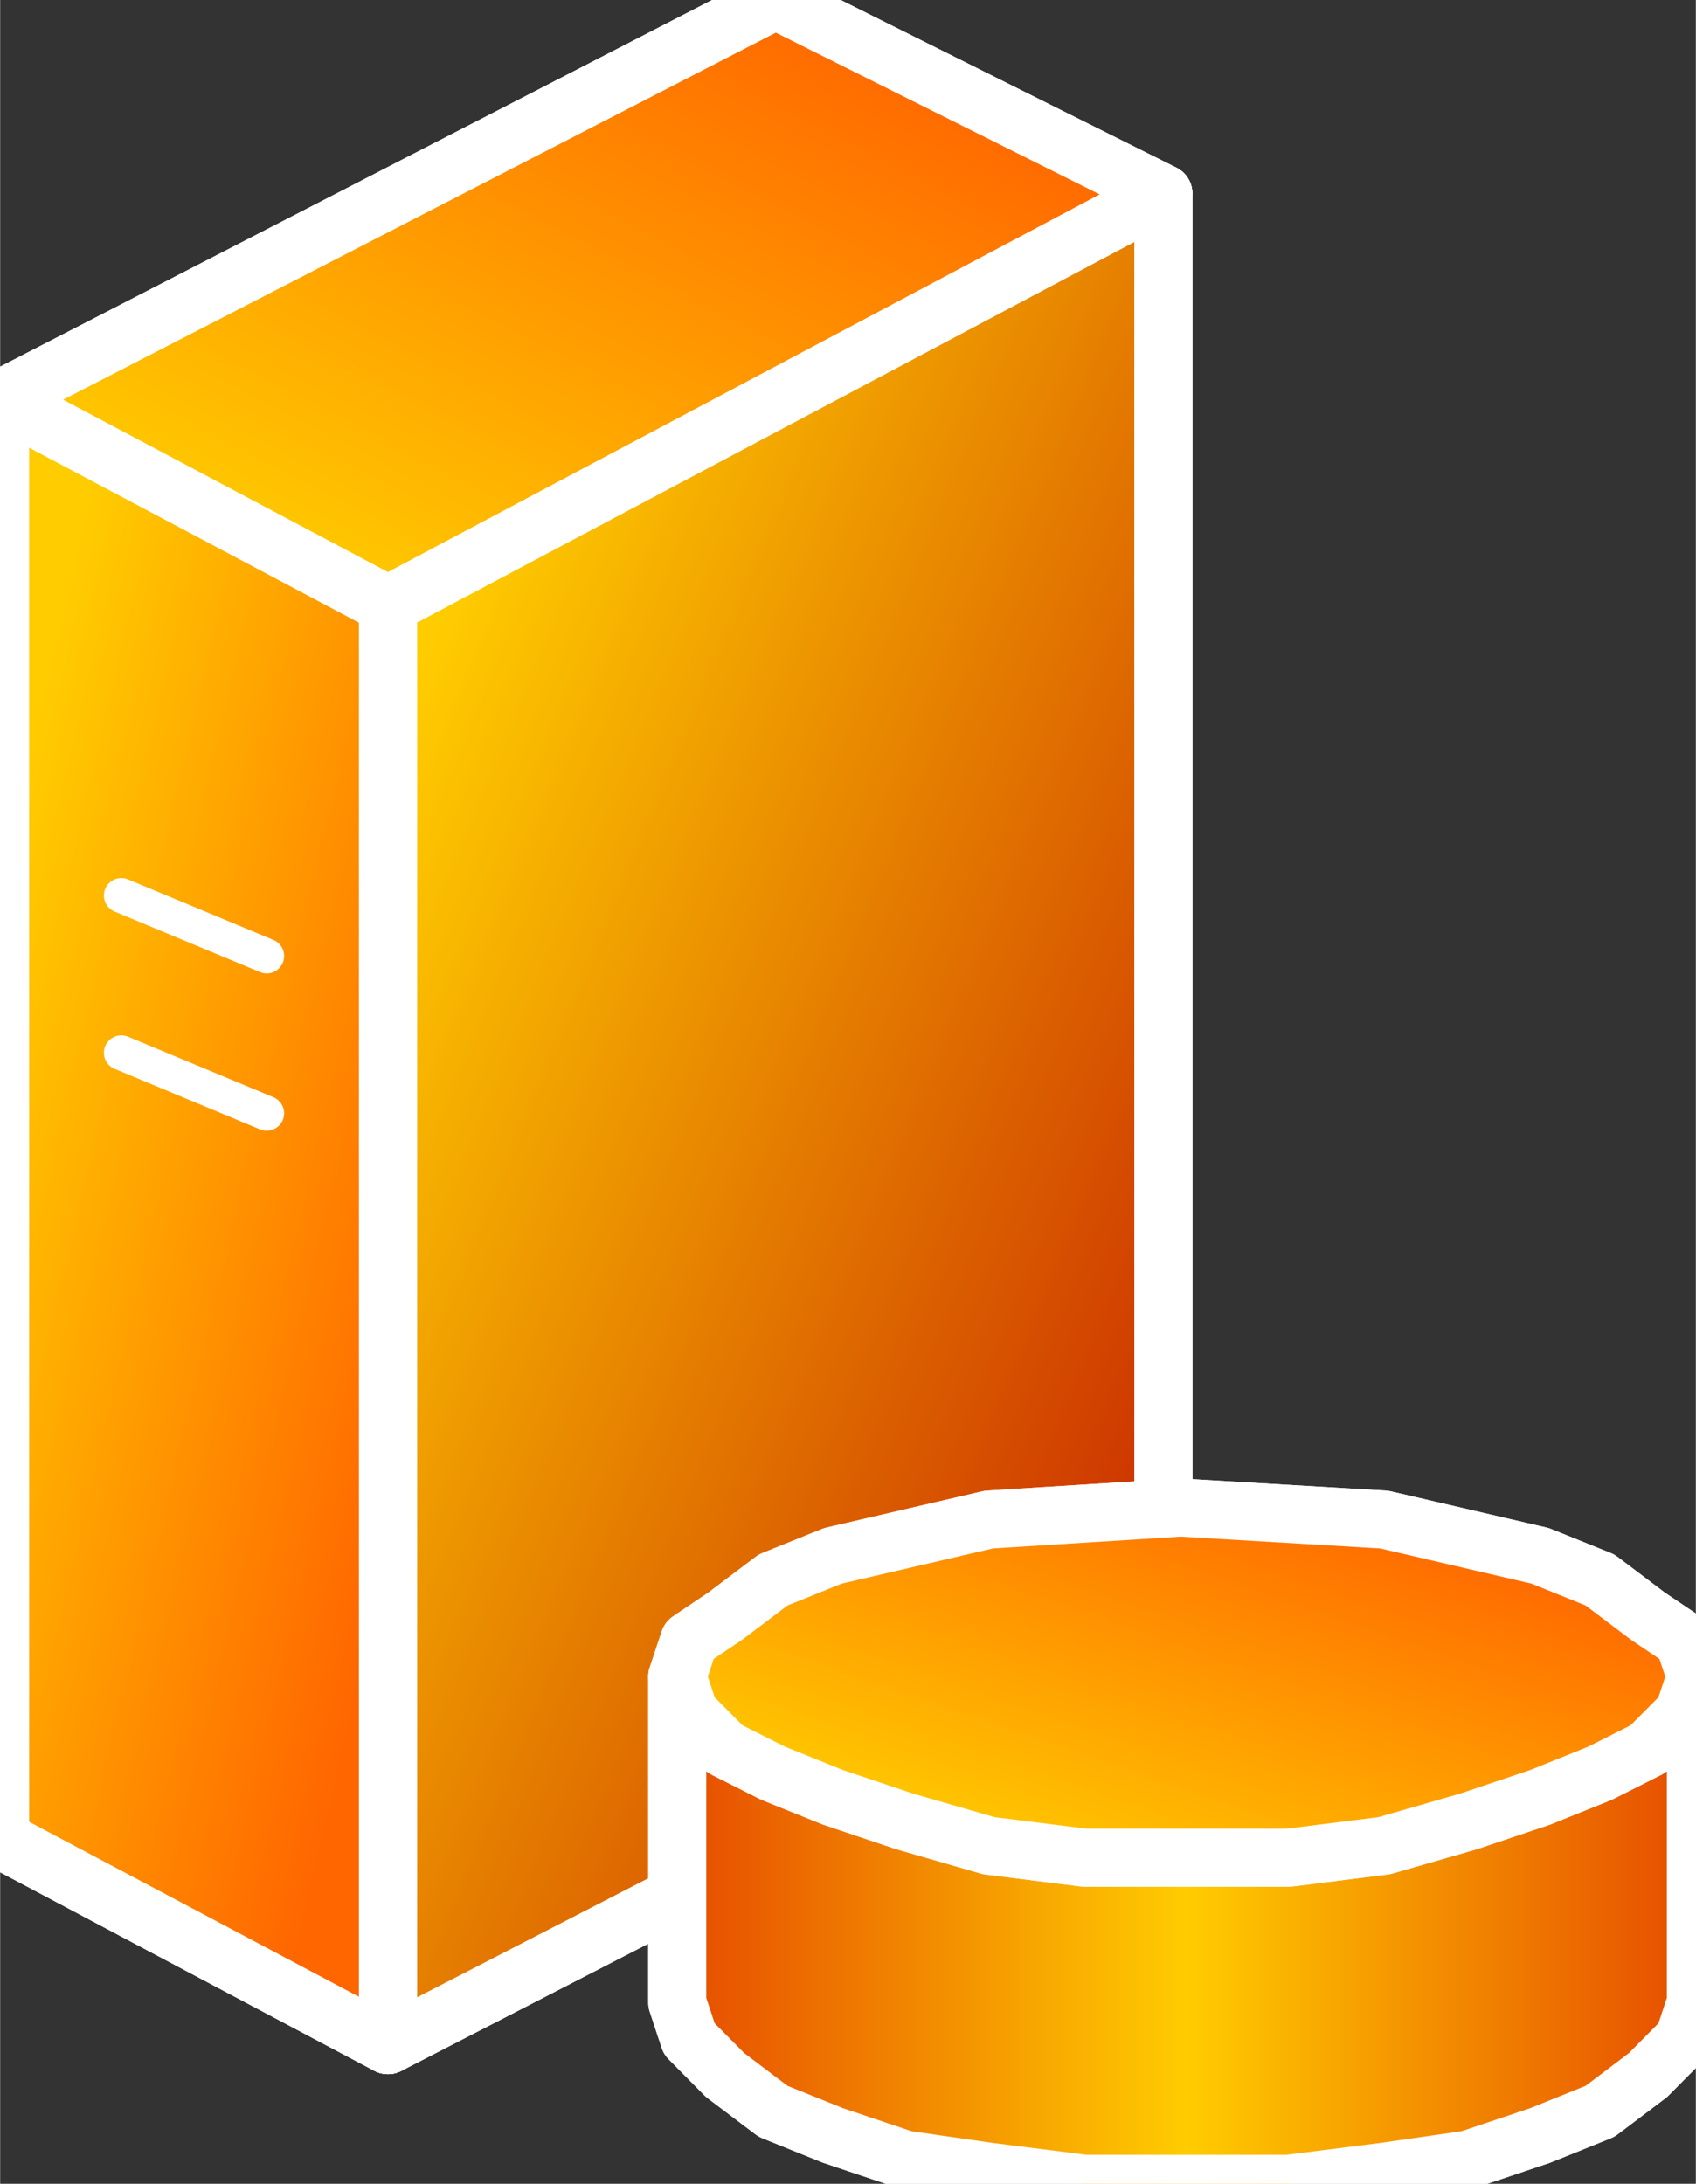 <svg xmlns="http://www.w3.org/2000/svg" xmlns:xlink="http://www.w3.org/1999/xlink" version="1.1" width="0.487" height="0.627" viewBox="0 0 35.06 45.147">
  <rect x="0" y="0" width="35.06" height="45.147" fill="#333333" stroke="none"/>
  <title><![CDATA[]]></title>
  <g transform=" scale(1) ">
    <g xmlns="http://www.w3.org/2000/svg" id="Layer1004">
      <path d="  M0,8.256 L16.033,0 L24.05,4.003 L24.05,34.024 L8.017,42.28 L0,38.027 L0,8.256 Z" style="stroke-width: 1.2; stroke-linecap: round; stroke-linejoin: round; fill-rule: evenodd; fill: #ffffff; "/>
      <path d="  M0,8.256 L16.033,0 L24.05,4.003 L24.05,34.024 L8.017,42.28 L0,38.027 L0,8.256 Z" style="stroke-width: 1.2; stroke: #ffffff; stroke-dasharray: none; stroke-linecap: round; stroke-linejoin: round; fill: none; "/>
    </g>
    <g xmlns="http://www.w3.org/2000/svg" xmlns:xlink="http://www.w3.org/1999/xlink" id="Layer1005">
      <defs>
        <linearGradient id="grad13">
          <stop offset="0%" stop-color="#ffcc00" stop-opacity="1"/>
          <stop offset="100%" stop-color="#ff6600" stop-opacity="1"/>
        </linearGradient>
        <linearGradient xlink:href="#grad13" id="grad14" x1="0" y1="0" x2="0" y2="1" gradientTransform="rotate(225 .5 .5)" gradientUnits="objectBoundingBox">
  </linearGradient>
      </defs>
      <path d="  M16.033,0 L24.05,4.003 L8.017,12.509 L0,8.256 L16.033,0 Z" style="stroke-width: 1.2; stroke-linecap: round; stroke-linejoin: round; fill-rule: evenodd; fill: url(#grad14); "/>
      <path d="  M16.033,0 L24.05,4.003 L8.017,12.509 L0,8.256 L16.033,0 Z" style="stroke-width: 1.2; stroke: #ffffff; stroke-dasharray: none; stroke-linecap: round; stroke-linejoin: round; fill: none; "/>
    </g>
    <g xmlns="http://www.w3.org/2000/svg" xmlns:xlink="http://www.w3.org/1999/xlink" id="Layer1006">
      <defs>
        <linearGradient id="grad15">
          <stop offset="0%" stop-color="#ffcc00" stop-opacity="1"/>
          <stop offset="100%" stop-color="#cc3300" stop-opacity="1"/>
        </linearGradient>
        <linearGradient xlink:href="#grad15" id="grad16" x1="0" y1="0" x2="0" y2="1" gradientTransform="rotate(315 .5 .5)" gradientUnits="objectBoundingBox">
  </linearGradient>
      </defs>
      <path d="  M8.017,12.509 L8.017,42.28 L24.05,34.024 L24.05,4.003 L8.017,12.509 Z" style="stroke-width: 1.2; stroke-linecap: round; stroke-linejoin: round; fill-rule: evenodd; fill: url(#grad16); "/>
      <path d="  M8.017,12.509 L8.017,42.28 L24.05,34.024 L24.05,4.003 L8.017,12.509 Z" style="stroke-width: 1.2; stroke: #ffffff; stroke-dasharray: none; stroke-linecap: round; stroke-linejoin: round; fill: none; "/>
    </g>
    <g xmlns="http://www.w3.org/2000/svg" xmlns:xlink="http://www.w3.org/1999/xlink" id="Layer1007">
      <defs>
        <linearGradient id="grad17">
          <stop offset="0%" stop-color="#ffcc00" stop-opacity="1"/>
          <stop offset="100%" stop-color="#ff6600" stop-opacity="1"/>
        </linearGradient>
        <linearGradient xlink:href="#grad17" id="grad18" x1="0" y1="0" x2="0" y2="1" gradientTransform="rotate(315 .5 .5)" gradientUnits="objectBoundingBox">
  </linearGradient>
      </defs>
      <path d="  M8.017,12.509 L8.017,42.28 L0,38.027 L0,8.256 L8.017,12.509 Z" style="stroke-width: 1.2; stroke-linecap: round; stroke-linejoin: round; fill-rule: evenodd; fill: url(#grad18); "/>
      <path d="  M8.017,12.509 L8.017,42.28 L0,38.027 L0,8.256 L8.017,12.509 Z" style="stroke-width: 1.2; stroke: #ffffff; stroke-dasharray: none; stroke-linecap: round; stroke-linejoin: round; fill: none; "/>
    </g>
    <path xmlns="http://www.w3.org/2000/svg" d="  M0,8.256 L8.017,12.509" style="stroke-width: 1.2; stroke: #ffffff; stroke-dasharray: none; stroke-linecap: round; stroke-linejoin: round; fill: none; "/>
    <path xmlns="http://www.w3.org/2000/svg" d="  M8.017,12.509 L24.05,4.003" style="stroke-width: 1.2; stroke: #ffffff; stroke-dasharray: none; stroke-linecap: round; stroke-linejoin: round; fill: none; "/>
    <path xmlns="http://www.w3.org/2000/svg" d="  M2.505,21.765 L5.511,23.016" style="stroke-width: 0.72; stroke: #ffffff; stroke-dasharray: none; stroke-linecap: round; stroke-linejoin: round; fill: none; "/>
    <path xmlns="http://www.w3.org/2000/svg" d="  M2.505,18.513 L5.511,19.764" style="stroke-width: 0.72; stroke: #ffffff; stroke-dasharray: none; stroke-linecap: round; stroke-linejoin: round; fill: none; "/>
    <path xmlns="http://www.w3.org/2000/svg" d="  M16.033,0 L24.05,4.003 L24.05,34.024 L8.017,42.28 L0,38.027 L0,8.256 L16.033,0 Z" style="stroke-width: 1.2; stroke: #ffffff; stroke-dasharray: none; stroke-linecap: round; stroke-linejoin: round; fill: none; "/>
    <path xmlns="http://www.w3.org/2000/svg" d="  M8.017,42.28 L8.017,12.509" style="stroke-width: 1.2; stroke: #ffffff; stroke-dasharray: none; stroke-linecap: round; stroke-linejoin: round; fill: none; "/>
    <g xmlns="http://www.w3.org/2000/svg" id="Layer1008">
      <path d="  M14,41.402 L14,34.662 L14.248,33.913 L14.991,33.413 L15.982,32.664 L17.221,32.165 L20.442,31.416 L24.406,31.167 L28.618,31.416 L31.839,32.165 L33.078,32.664 L34.069,33.413 L34.812,33.913 L35.06,34.662 L35.06,41.402 L34.812,42.151 L34.069,42.9 L33.078,43.649 L31.839,44.148 L30.352,44.647 L28.618,44.897 L26.636,45.147 L24.406,45.147 L22.424,45.147 L20.442,44.897 L18.707,44.647 L17.221,44.148 L15.982,43.649 L14.991,42.9 L14.248,42.151 L14,41.402 Z" style="stroke-width: 1.2; stroke-linecap: round; stroke-linejoin: round; fill-rule: evenodd; fill: #ffffff; "/>
      <path d="  M14,41.402 L14,34.662 L14.248,33.913 L14.991,33.413 L15.982,32.664 L17.221,32.165 L20.442,31.416 L24.406,31.167 L28.618,31.416 L31.839,32.165 L33.078,32.664 L34.069,33.413 L34.812,33.913 L35.06,34.662 L35.06,41.402 L34.812,42.151 L34.069,42.9 L33.078,43.649 L31.839,44.148 L30.352,44.647 L28.618,44.897 L26.636,45.147 L24.406,45.147 L22.424,45.147 L20.442,44.897 L18.707,44.647 L17.221,44.148 L15.982,43.649 L14.991,42.9 L14.248,42.151 L14,41.402 Z" style="stroke-width: 1.2; stroke: #ffffff; stroke-dasharray: none; stroke-linecap: round; stroke-linejoin: round; fill: none; "/>
    </g>
    <g xmlns="http://www.w3.org/2000/svg" id="Layer1009">
      <defs>
        <linearGradient id="grad19">
          <stop offset="0%" stop-color="#e64d00" stop-opacity="1"/>
          <stop offset="50%" stop-color="#ffcc00" stop-opacity="1"/>
          <stop offset="100%" stop-color="#e64d00" stop-opacity="1"/>
        </linearGradient>
      </defs>
      <path d="  M35.06,34.662 L34.812,35.411 L34.069,36.16 L33.078,36.659 L31.839,37.158 L30.352,37.657 L28.618,38.157 L26.636,38.406 L24.406,38.406 L22.424,38.406 L20.442,38.157 L18.707,37.657 L17.221,37.158 L15.982,36.659 L14.991,36.16 L14.248,35.411 L14,34.662 L14,41.402 L14.248,42.151 L14.991,42.9 L15.982,43.649 L17.221,44.148 L18.707,44.647 L20.442,44.897 L22.424,45.147 L24.406,45.147 L26.636,45.147 L28.618,44.897 L30.352,44.647 L31.839,44.148 L33.078,43.649 L34.069,42.9 L34.812,42.151 L35.06,41.402 L35.06,34.662 Z" style="stroke-width: 1.2; stroke-linecap: round; stroke-linejoin: round; fill-rule: evenodd; fill: url(#grad19); "/>
      <path d="  M35.06,34.662 L34.812,35.411 L34.069,36.16 L33.078,36.659 L31.839,37.158 L30.352,37.657 L28.618,38.157 L26.636,38.406 L24.406,38.406 L22.424,38.406 L20.442,38.157 L18.707,37.657 L17.221,37.158 L15.982,36.659 L14.991,36.16 L14.248,35.411 L14,34.662 L14,41.402 L14.248,42.151 L14.991,42.9 L15.982,43.649 L17.221,44.148 L18.707,44.647 L20.442,44.897 L22.424,45.147 L24.406,45.147 L26.636,45.147 L28.618,44.897 L30.352,44.647 L31.839,44.148 L33.078,43.649 L34.069,42.9 L34.812,42.151 L35.06,41.402 L35.06,34.662 Z" style="stroke-width: 1.2; stroke: #ffffff; stroke-dasharray: none; stroke-linecap: round; stroke-linejoin: round; fill: none; "/>
    </g>
    <g xmlns="http://www.w3.org/2000/svg" xmlns:xlink="http://www.w3.org/1999/xlink" id="Layer1010">
      <defs>
        <linearGradient id="grad20">
          <stop offset="0%" stop-color="#ffcc00" stop-opacity="1"/>
          <stop offset="100%" stop-color="#ff6600" stop-opacity="1"/>
        </linearGradient>
        <linearGradient xlink:href="#grad20" id="grad21" x1="0" y1="0" x2="0" y2="1" gradientTransform="rotate(225 .5 .5)" gradientUnits="objectBoundingBox">
  </linearGradient>
      </defs>
      <path d="  M14,34.662 L14.248,33.913 L14.991,33.413 L15.982,32.664 L17.221,32.165 L20.442,31.416 L24.406,31.167 L28.618,31.416 L31.839,32.165 L33.078,32.664 L34.069,33.413 L34.812,33.913 L35.06,34.662 L34.812,35.411 L34.069,36.16 L33.078,36.659 L31.839,37.158 L30.352,37.657 L28.618,38.157 L26.636,38.406 L24.406,38.406 L22.424,38.406 L20.442,38.157 L18.707,37.657 L17.221,37.158 L15.982,36.659 L14.991,36.16 L14.248,35.411 L14,34.662 Z" style="stroke-width: 1.2; stroke-linecap: round; stroke-linejoin: round; fill-rule: evenodd; fill: url(#grad21); "/>
      <path d="  M14,34.662 L14.248,33.913 L14.991,33.413 L15.982,32.664 L17.221,32.165 L20.442,31.416 L24.406,31.167 L28.618,31.416 L31.839,32.165 L33.078,32.664 L34.069,33.413 L34.812,33.913 L35.06,34.662 L34.812,35.411 L34.069,36.16 L33.078,36.659 L31.839,37.158 L30.352,37.657 L28.618,38.157 L26.636,38.406 L24.406,38.406 L22.424,38.406 L20.442,38.157 L18.707,37.657 L17.221,37.158 L15.982,36.659 L14.991,36.16 L14.248,35.411 L14,34.662 Z" style="stroke-width: 1.2; stroke: #ffffff; stroke-dasharray: none; stroke-linecap: round; stroke-linejoin: round; fill: none; "/>
    </g>
    <!--converted by libvisio2svg-->
  </g>
</svg>
